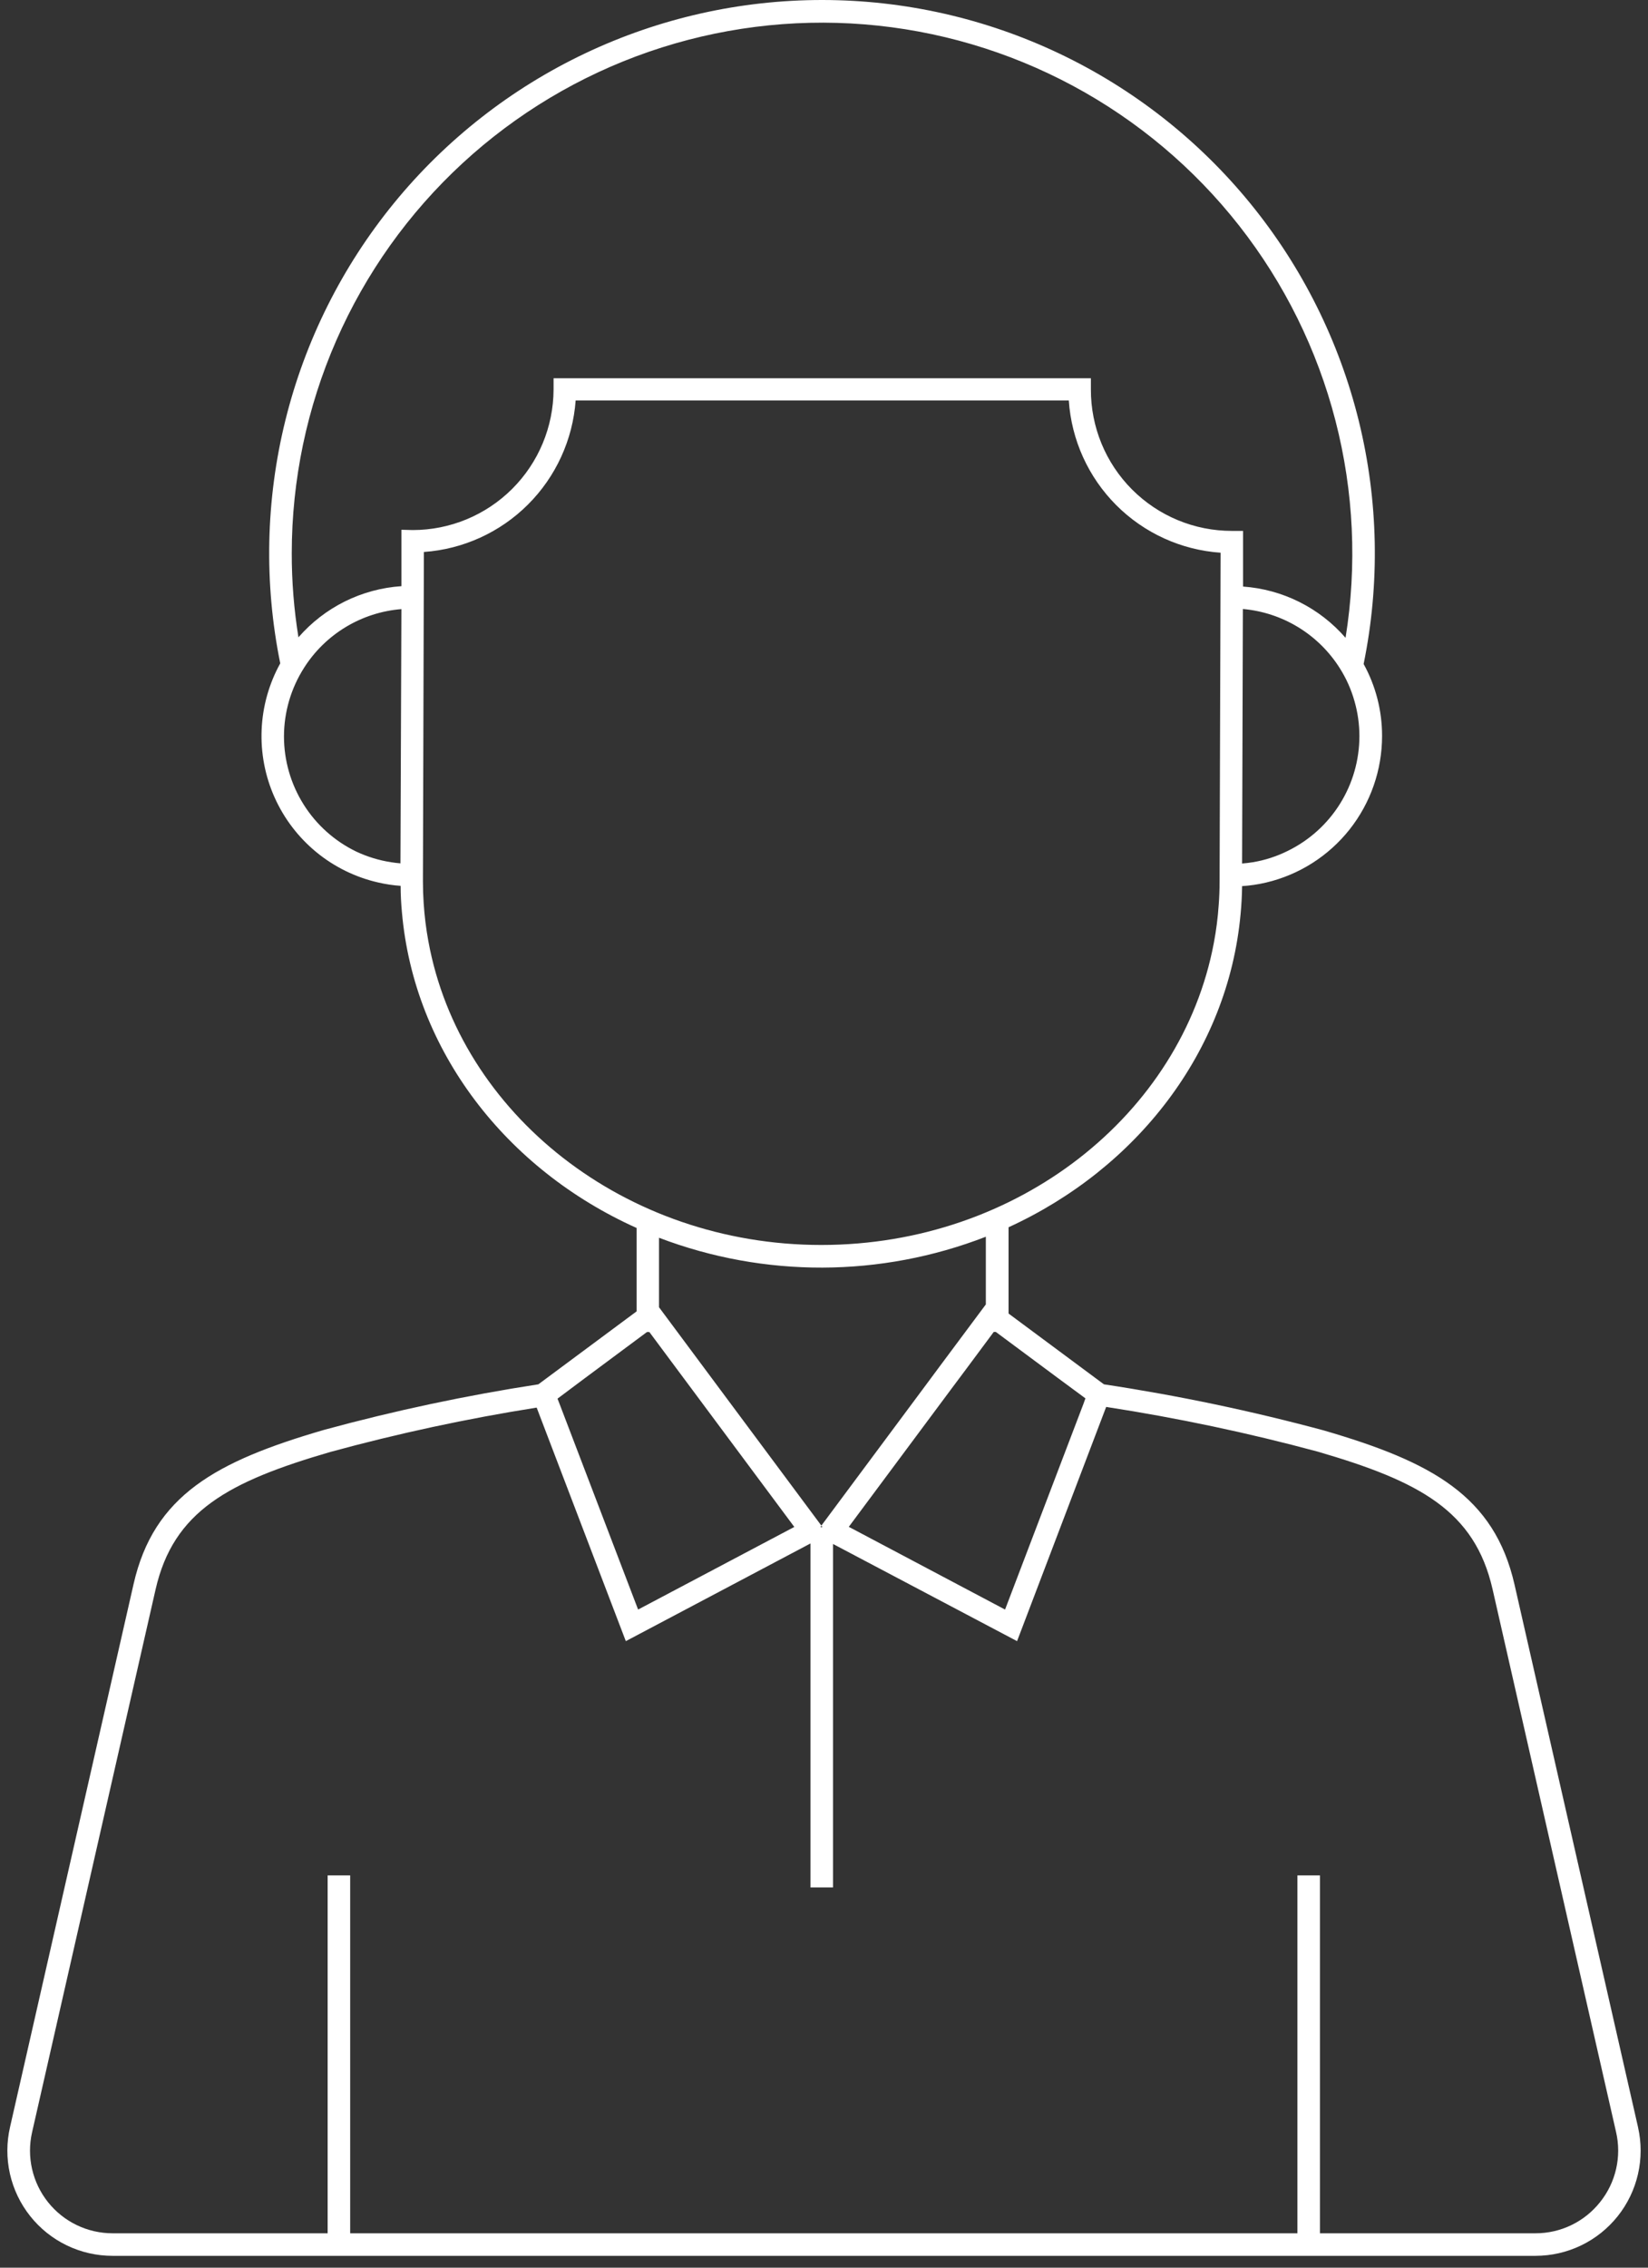 <svg width="112" height="154" viewBox="0 0 112 154" fill="none" xmlns="http://www.w3.org/2000/svg">
<rect x="0" y="0" width="112" height="154" fill="#333333" stroke="none"/>
<path d="M55.966 103.744L55.894 103.839H56.035L55.966 103.744Z" fill="white"/>
<path d="M55.966 103.744L55.894 103.839H56.035L55.966 103.744Z" fill="white"/>
<path d="M111.322 144.457L102.931 107.622C101.556 101.586 97.316 99.281 89.959 97.14C85.043 95.816 80.057 94.771 75.023 94.011L68.543 89.204V83.345C77.256 79.358 83.452 71.411 84.31 62.093C84.371 61.461 84.406 60.818 84.414 60.178C84.961 60.143 85.504 60.062 86.037 59.937C88.283 59.411 90.285 58.14 91.717 56.333C93.149 54.525 93.928 52.286 93.927 49.979C93.93 48.271 93.499 46.589 92.674 45.093C93.79 39.635 93.677 33.998 92.346 28.59C91.015 23.181 88.497 18.136 84.976 13.82C81.455 9.504 77.018 6.025 71.987 3.635C66.956 1.245 61.456 0.003 55.886 6.15083e-06C50.316 -0.003 44.815 1.232 39.781 3.617C34.747 6.001 30.307 9.475 26.781 13.787C23.255 18.099 20.731 23.141 19.394 28.548C18.056 33.955 17.937 39.592 19.046 45.05C18.281 46.433 17.848 47.975 17.781 49.554C17.714 51.133 18.014 52.706 18.659 54.148C19.304 55.591 20.275 56.864 21.496 57.868C22.717 58.871 24.154 59.577 25.695 59.929C26.199 60.046 26.711 60.123 27.227 60.159C27.227 60.764 27.261 61.361 27.315 61.947C28.138 71.388 34.427 79.431 43.266 83.394V89.055L36.587 94.011C31.681 94.765 26.822 95.797 22.034 97.101C14.692 99.238 10.452 101.54 9.077 107.58L0.686 144.434C0.442 145.483 0.438 146.573 0.674 147.623C0.911 148.673 1.382 149.656 2.052 150.499C2.722 151.342 3.573 152.022 4.543 152.489C5.513 152.956 6.576 153.198 7.653 153.197H104.355C105.429 153.196 106.488 152.955 107.455 152.489C108.421 152.023 109.271 151.346 109.94 150.507C110.609 149.668 111.081 148.69 111.32 147.644C111.559 146.598 111.56 145.511 111.322 144.465V144.457ZM71.852 93.551L73.767 94.964L73.629 95.347L68.305 109.307L57.685 103.689L64.61 94.382L65.694 92.931L67.536 90.453H67.677L71.852 93.551ZM55.897 103.712H55.755L55.828 103.616L48.877 94.275L47.789 92.812L44.786 88.775V84.057C51.944 86.784 59.859 86.759 66.999 83.988V88.584L63.859 92.797L62.771 94.263L55.816 103.612L55.897 103.712ZM92.387 49.991C92.386 51.617 91.929 53.209 91.067 54.588C90.205 55.967 88.973 57.075 87.512 57.788C86.766 58.159 85.97 58.417 85.149 58.554C84.908 58.596 84.662 58.619 84.414 58.642L84.467 41.358C85.799 41.475 87.085 41.898 88.226 42.593C89.368 43.289 90.333 44.239 91.047 45.368C91.494 46.07 91.834 46.834 92.058 47.636C92.276 48.401 92.387 49.194 92.387 49.991ZM27.215 58.631C26.997 58.612 26.786 58.589 26.576 58.554C25.759 58.428 24.965 58.185 24.216 57.834C22.744 57.125 21.502 56.015 20.633 54.632C19.763 53.248 19.3 51.648 19.299 50.014C19.301 48.362 19.774 46.745 20.663 45.353C21.381 44.221 22.353 43.272 23.502 42.58C24.65 41.888 25.944 41.472 27.28 41.366L27.215 58.631ZM27.28 35.977V39.807C25.943 39.897 24.636 40.25 23.435 40.846C22.235 41.442 21.163 42.27 20.283 43.281C19.978 41.393 19.825 39.483 19.828 37.571C19.829 32.596 20.86 27.675 22.856 23.118C24.852 18.561 27.77 14.467 31.426 11.093C35.082 7.72 39.397 5.139 44.099 3.515C48.801 1.891 53.789 1.257 58.748 1.655C63.707 2.053 68.529 3.473 72.913 5.826C77.296 8.179 81.144 11.415 84.216 15.328C87.287 19.241 89.515 23.748 90.759 28.565C92.004 33.382 92.237 38.404 91.445 43.315C90.57 42.306 89.504 41.479 88.308 40.881C87.113 40.284 85.812 39.928 84.479 39.834V36.054H83.713C82.453 36.054 81.206 35.806 80.043 35.323C78.879 34.84 77.823 34.132 76.933 33.24C76.044 32.348 75.339 31.29 74.859 30.125C74.38 28.96 74.135 27.712 74.138 26.453V25.687H37.621V26.453C37.613 28.987 36.6 31.414 34.806 33.203C33.011 34.992 30.58 35.997 28.046 35.997L27.28 35.977ZM29.115 63.935C28.957 63.079 28.85 62.215 28.793 61.346C28.759 60.856 28.743 60.358 28.743 59.856L28.808 37.486C31.477 37.297 33.989 36.153 35.883 34.263C37.777 32.373 38.927 29.864 39.122 27.196H72.637C72.816 29.875 73.96 32.4 75.857 34.301C77.754 36.202 80.275 37.351 82.954 37.536L82.885 59.845C82.885 60.385 82.866 60.925 82.824 61.457C82.766 62.328 82.654 63.193 82.491 64.05C80.297 75.677 69.171 84.547 55.812 84.547C42.454 84.547 31.248 75.62 29.115 63.931V63.935ZM39.754 93.589L43.967 90.46H44.132L45.985 92.95L47.065 94.401L53.982 103.696L43.366 109.307L38.038 95.367L37.889 94.984L39.754 93.589ZM108.744 149.547C108.22 150.208 107.553 150.742 106.793 151.109C106.033 151.476 105.199 151.666 104.355 151.665H89.706V127.361H88.174V151.665H23.799V127.361H22.267V151.665H7.653C6.809 151.665 5.977 151.476 5.217 151.11C4.458 150.745 3.79 150.212 3.264 149.553C2.738 148.894 2.368 148.125 2.18 147.303C1.992 146.481 1.992 145.628 2.18 144.806L10.571 107.951C11.785 102.62 15.527 100.621 22.443 98.606C27.061 97.345 31.744 96.339 36.472 95.592L42.531 111.452L55.081 104.818V128.18H56.613V104.853L69.121 111.452L75.176 95.546C80.018 96.292 84.815 97.305 89.546 98.58C96.481 100.598 100.223 102.601 101.437 107.928L109.828 144.783C110.02 145.607 110.022 146.464 109.834 147.289C109.647 148.115 109.274 148.887 108.744 149.547Z" fill="white"/>
</svg>
